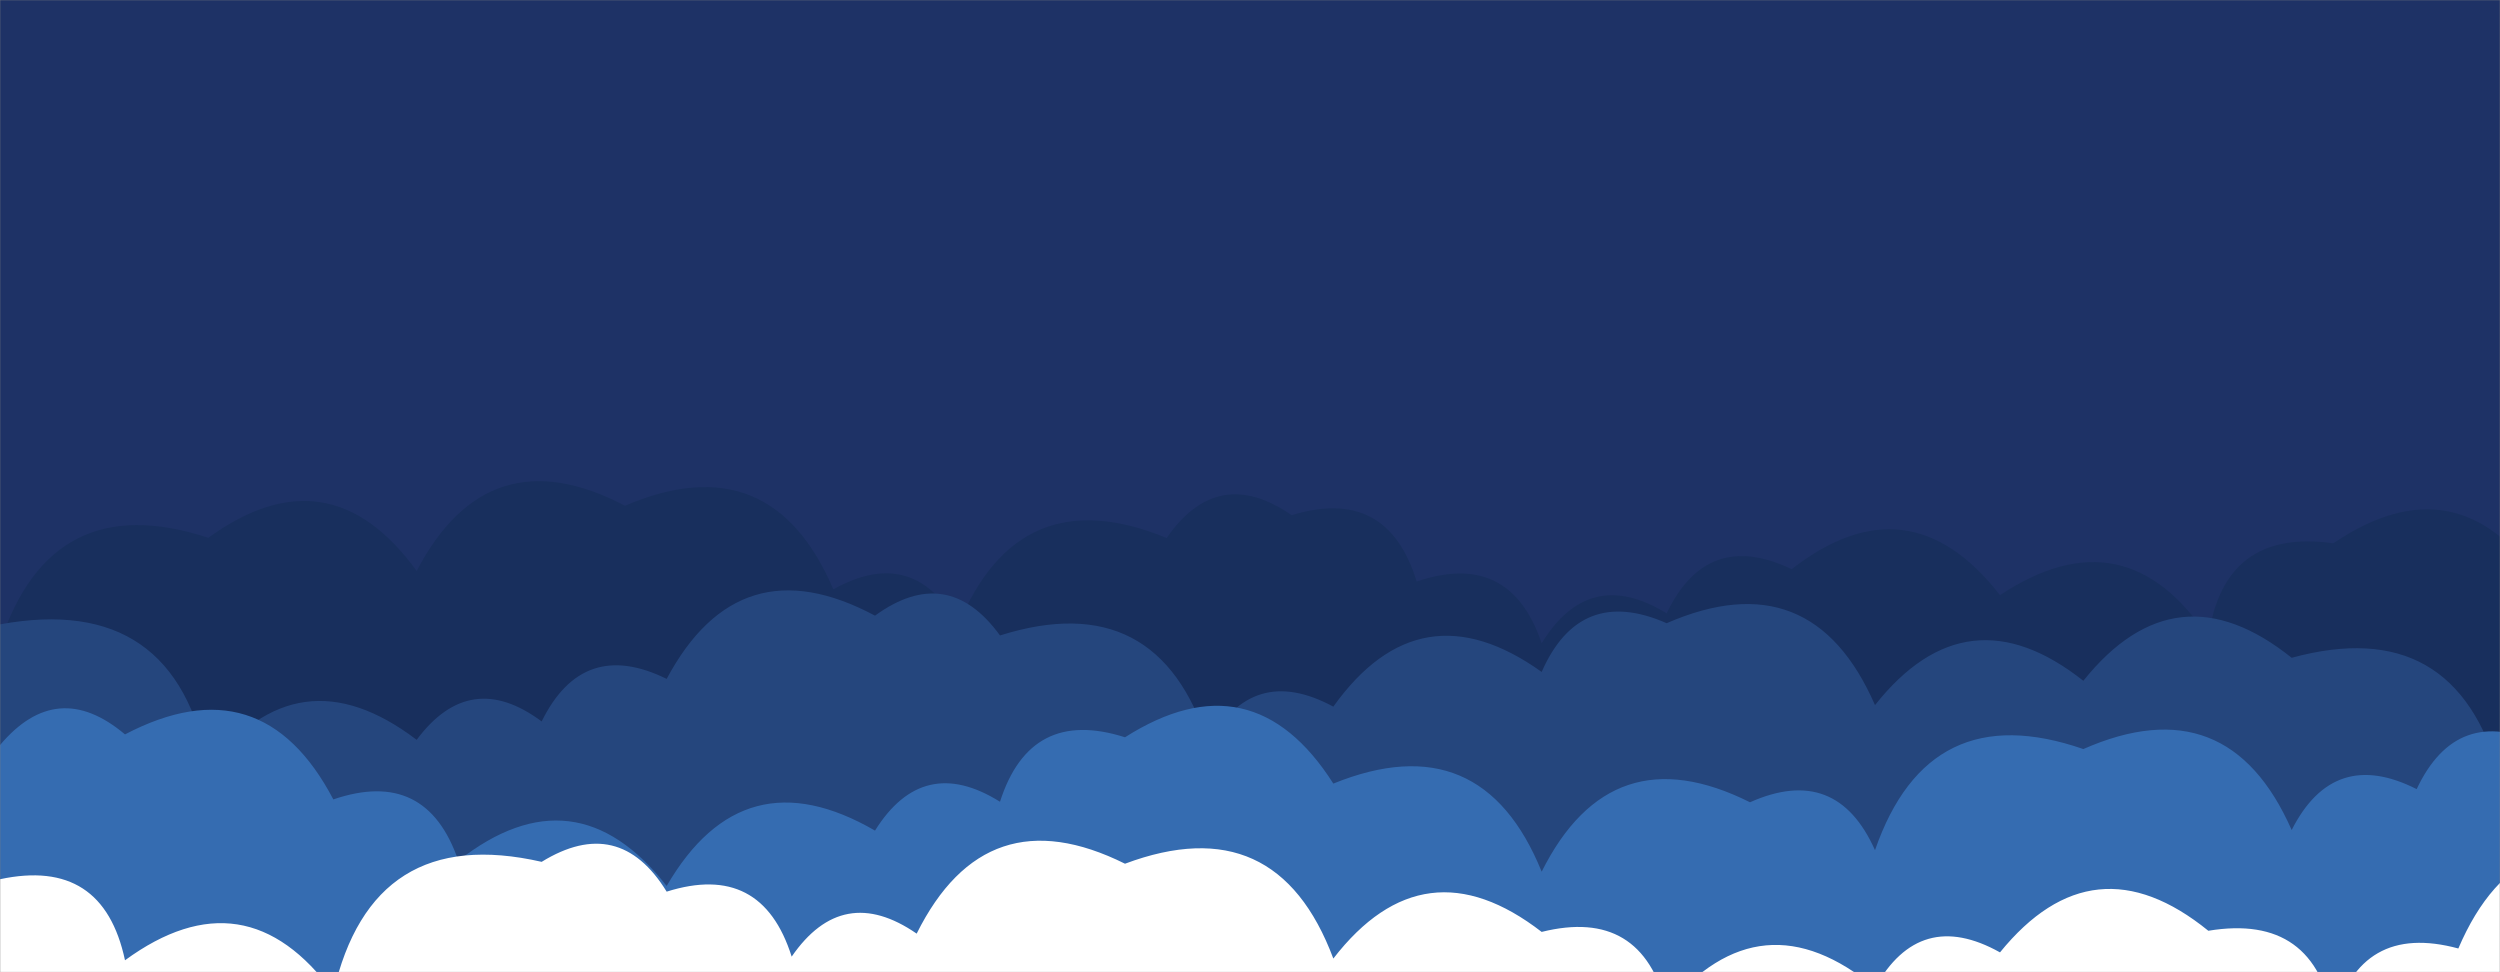 <svg xmlns="http://www.w3.org/2000/svg" version="1.1" xmlns:xlink="http://www.w3.org/1999/xlink" xmlns:svgjs="http://svgjs.dev/svgjs" width="1440" height="560" preserveAspectRatio="none" viewBox="0 0 1440 560"><rect x="0" y="0" width="1440" height="560" fill="#808080" stroke="none"/><g mask="url(&quot;#SvgjsMask1000&quot;)" fill="none"><rect width="1440" height="560" x="0" y="0" fill="#1e3266"></rect><path d="M1464 560L0 560 L0 370.47Q29.65 280.12, 120 309.77Q189.55 259.32, 240 328.87Q281.22 250.09, 360 291.31Q444.06 255.38, 480 339.44Q526.26 313.7, 552 359.96Q586.96 274.92, 672 309.89Q701.43 267.32, 744 296.75Q799.1 279.85, 816 334.95Q869.77 316.72, 888 370.49Q915.4 325.89, 960 353.29Q983.27 304.56, 1032 327.84Q1099.48 275.32, 1152 342.8Q1224.2 295, 1272 367.21Q1280.86 304.07, 1344 312.93Q1415.56 264.49, 1464 336.04z" fill="#182f5d"></path><path d="M1512 560L0 560 L0 359.63Q101.43 341.06, 120 442.48Q171.83 374.31, 240 426.15Q270.7 384.85, 312 415.55Q335.75 367.3, 384 391.04Q425.79 312.83, 504 354.62Q545.7 324.32, 576 366.02Q667.28 337.3, 696 428.58Q721.23 381.8, 768 407.03Q818 337.03, 888 387.04Q909.97 337, 960 358.97Q1043.6 322.57, 1080 406.16Q1132.99 339.15, 1200 392.14Q1253.38 325.51, 1320 378.89Q1414.26 353.15, 1440 447.41Q1454.64 390.06, 1512 404.7z" fill="#25467d"></path><path d="M1464 560L0 560 L0 429.17Q32.93 390.1, 72 423.02Q150.73 381.75, 192 460.47Q245.65 442.13, 264 495.78Q331.28 443.06, 384 510.34Q428.05 434.38, 504 478.43Q531.69 434.12, 576 461.81Q593.44 407.25, 648 424.68Q721.33 378.01, 768 451.35Q853.37 416.72, 888 502.08Q928.02 422.1, 1008 462.11Q1057.8 439.91, 1080 489.71Q1110.88 400.58, 1200 431.46Q1283.32 394.78, 1320 478.1Q1344.22 430.32, 1392 454.54Q1415.05 405.59, 1464 428.63z" fill="#356cb1"></path><path d="M1536 560L0 560 L0 506.43Q59.34 493.77, 72 553.12Q141.34 502.46, 192 571.81Q214.31 474.12, 312 496.42Q356.58 469, 384 513.59Q438.72 496.31, 456 551.02Q485.38 508.39, 528 537.77Q567.87 457.63, 648 497.5Q735.32 464.82, 768 552.13Q820.32 484.45, 888 536.78Q945.66 522.44, 960 580.1Q1014.44 514.54, 1080 568.97Q1105.8 522.77, 1152 548.57Q1205.77 482.35, 1272 536.12Q1333.77 525.89, 1344 587.66Q1359.34 531, 1416 546.33Q1451.93 462.26, 1536 498.2z" fill="white"></path></g><defs><mask id="SvgjsMask1000"><rect width="1440" height="560" fill="#ffffff"></rect></mask></defs></svg>